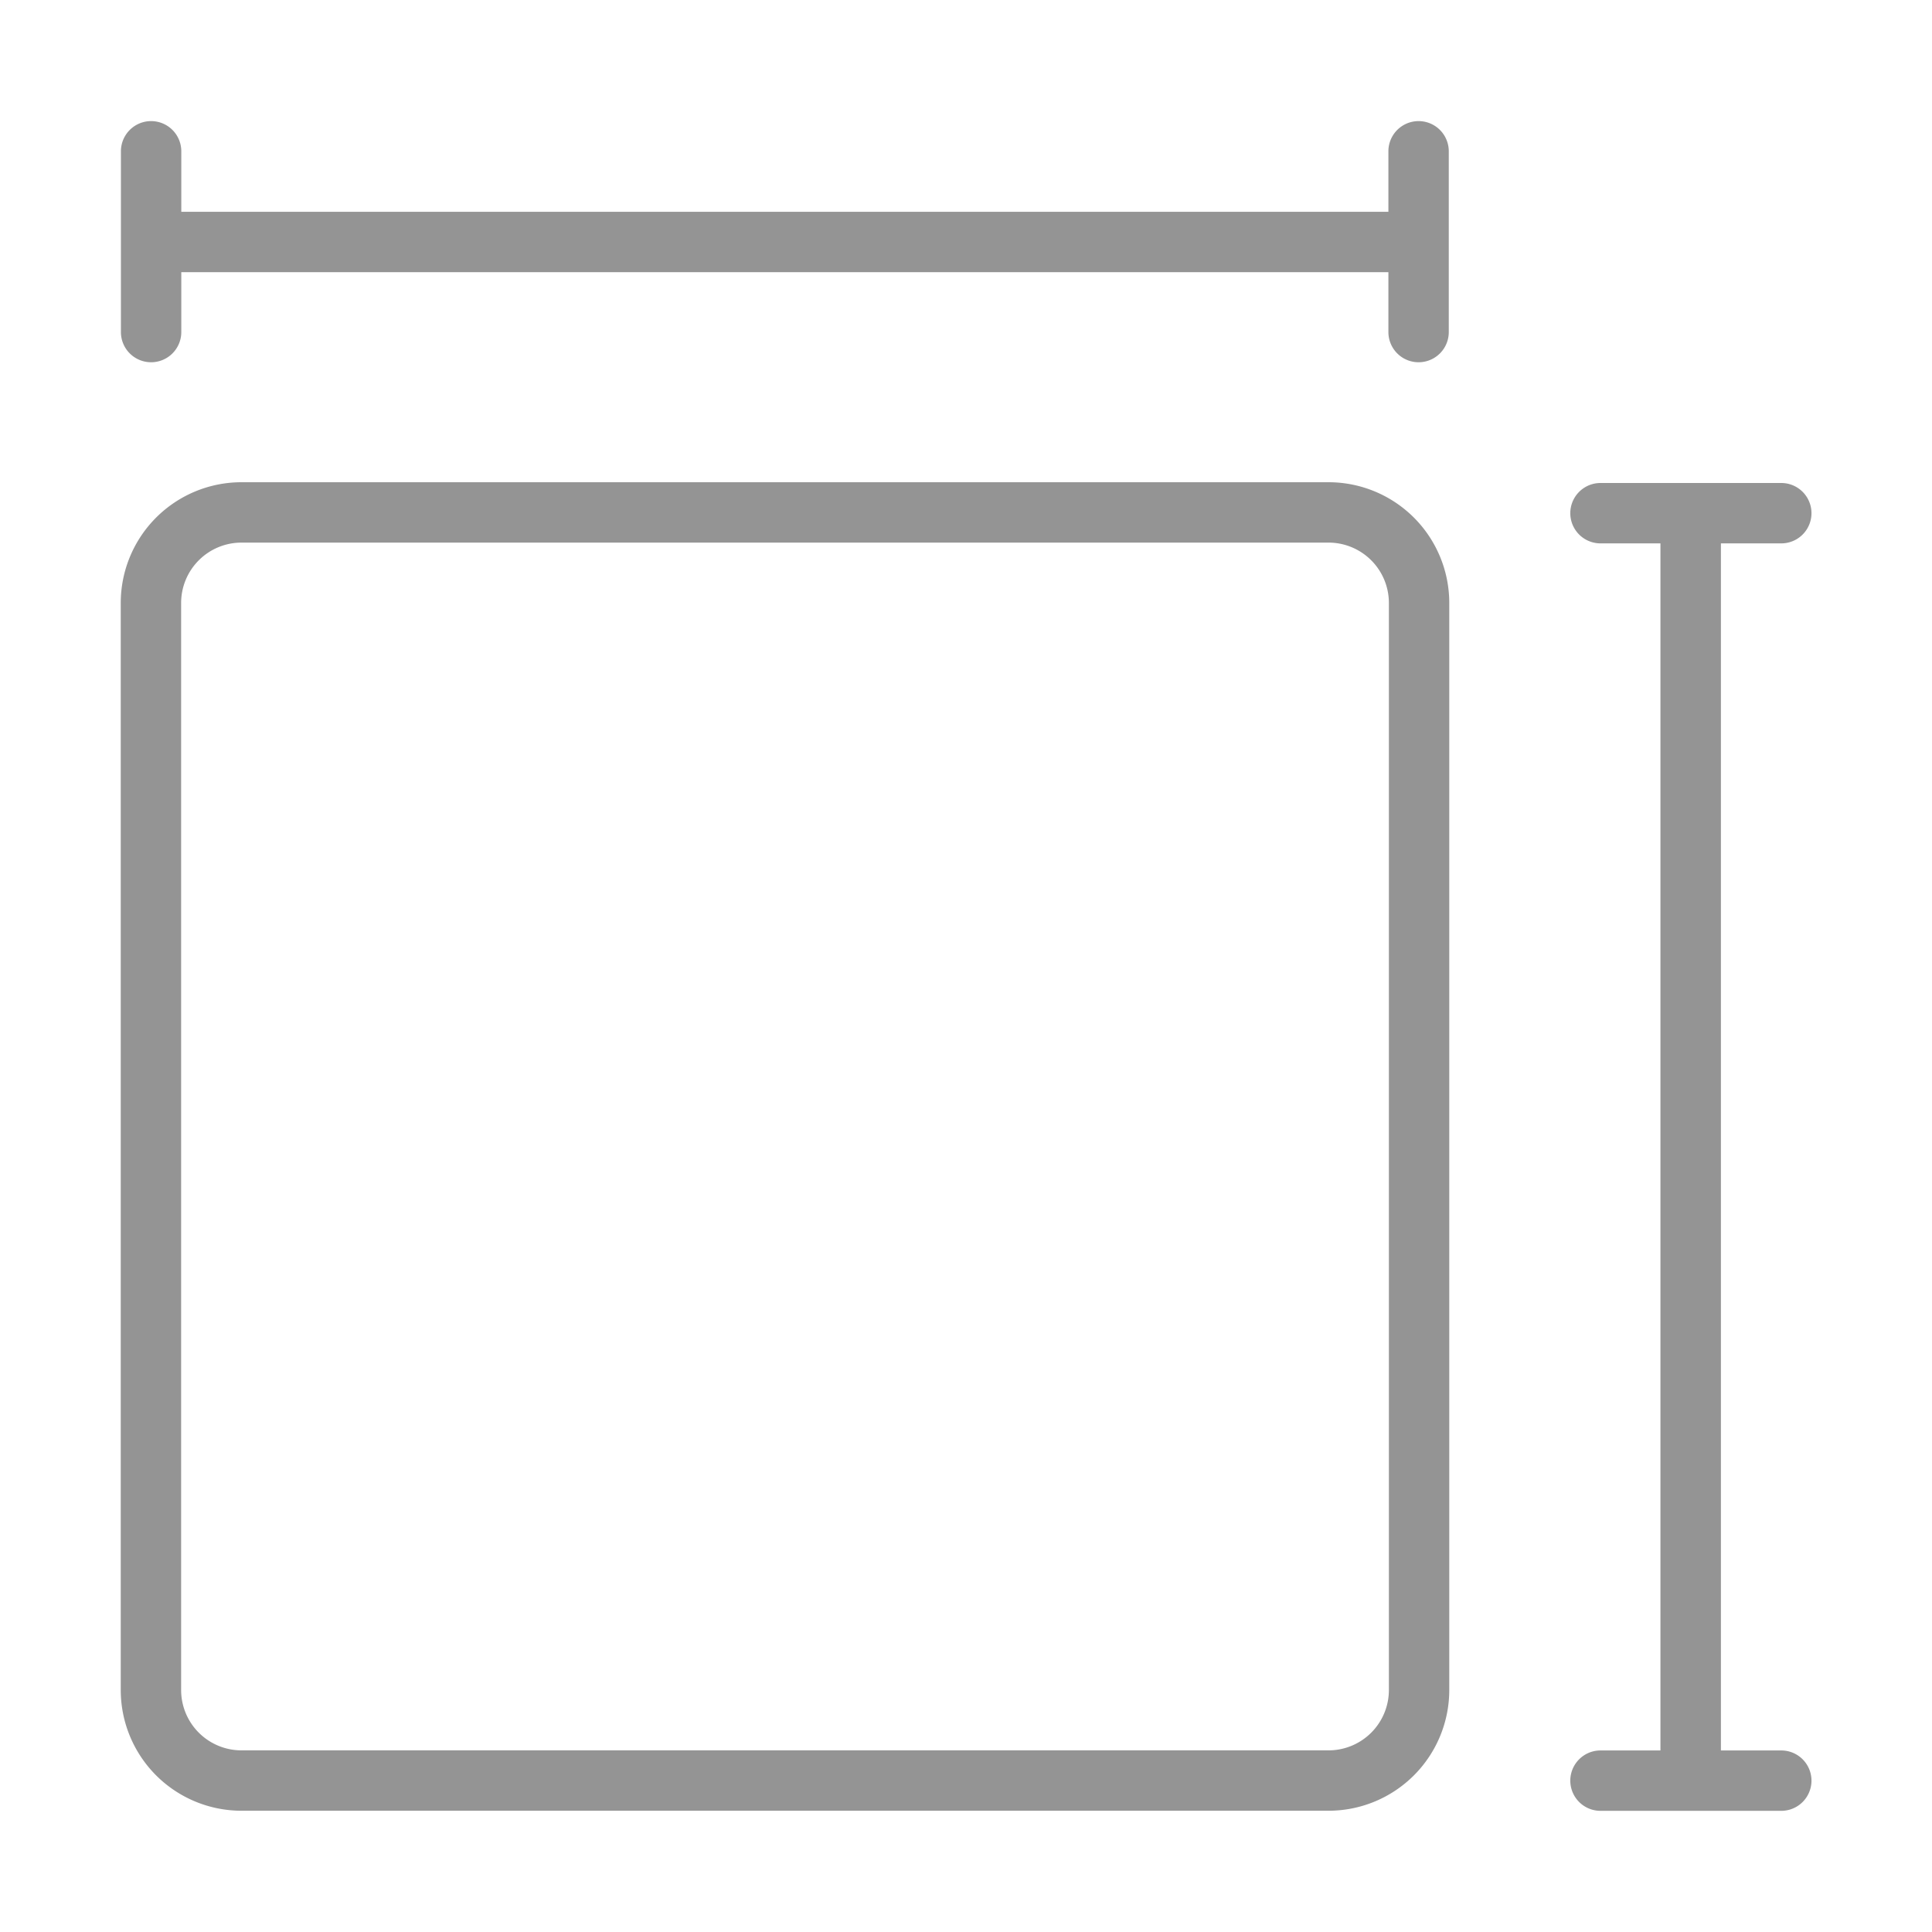 <?xml version="1.0" standalone="no"?><!DOCTYPE svg PUBLIC "-//W3C//DTD SVG 1.1//EN" "http://www.w3.org/Graphics/SVG/1.1/DTD/svg11.dtd"><svg t="1727008129889" class="icon" viewBox="0 0 1024 1024" version="1.1" xmlns="http://www.w3.org/2000/svg" p-id="13376" xmlns:xlink="http://www.w3.org/1999/xlink" width="64" height="64"><path d="M704.14 255.59H128a64 64 0 0 0-64 64v576.14a64 64 0 0 0 64 64h576.14a64 64 0 0 0 64-64V319.59a64 64 0 0 0-64-64z m32 640.14a32 32 0 0 1-32 32H128a32 32 0 0 1-32-32V319.59a32 32 0 0 1 32-32h576.14a32 32 0 0 1 32 32zM80.09 192a16 16 0 0 0 16-16v-31.75h639.79V176a16 16 0 0 0 32 0V80.19a16 16 0 1 0-32 0v32.06H96.09V80.19a16 16 0 0 0-32 0V176a16 16 0 0 0 16 16zM944.12 927.78h-32V288h32a16 16 0 1 0 0-32h-95.83a16 16 0 0 0 0 32h31.78v639.78h-31.78a16 16 0 0 0 0 32h95.83a16 16 0 1 0 0-32z" p-id="13377" fill="#949494"></path></svg>